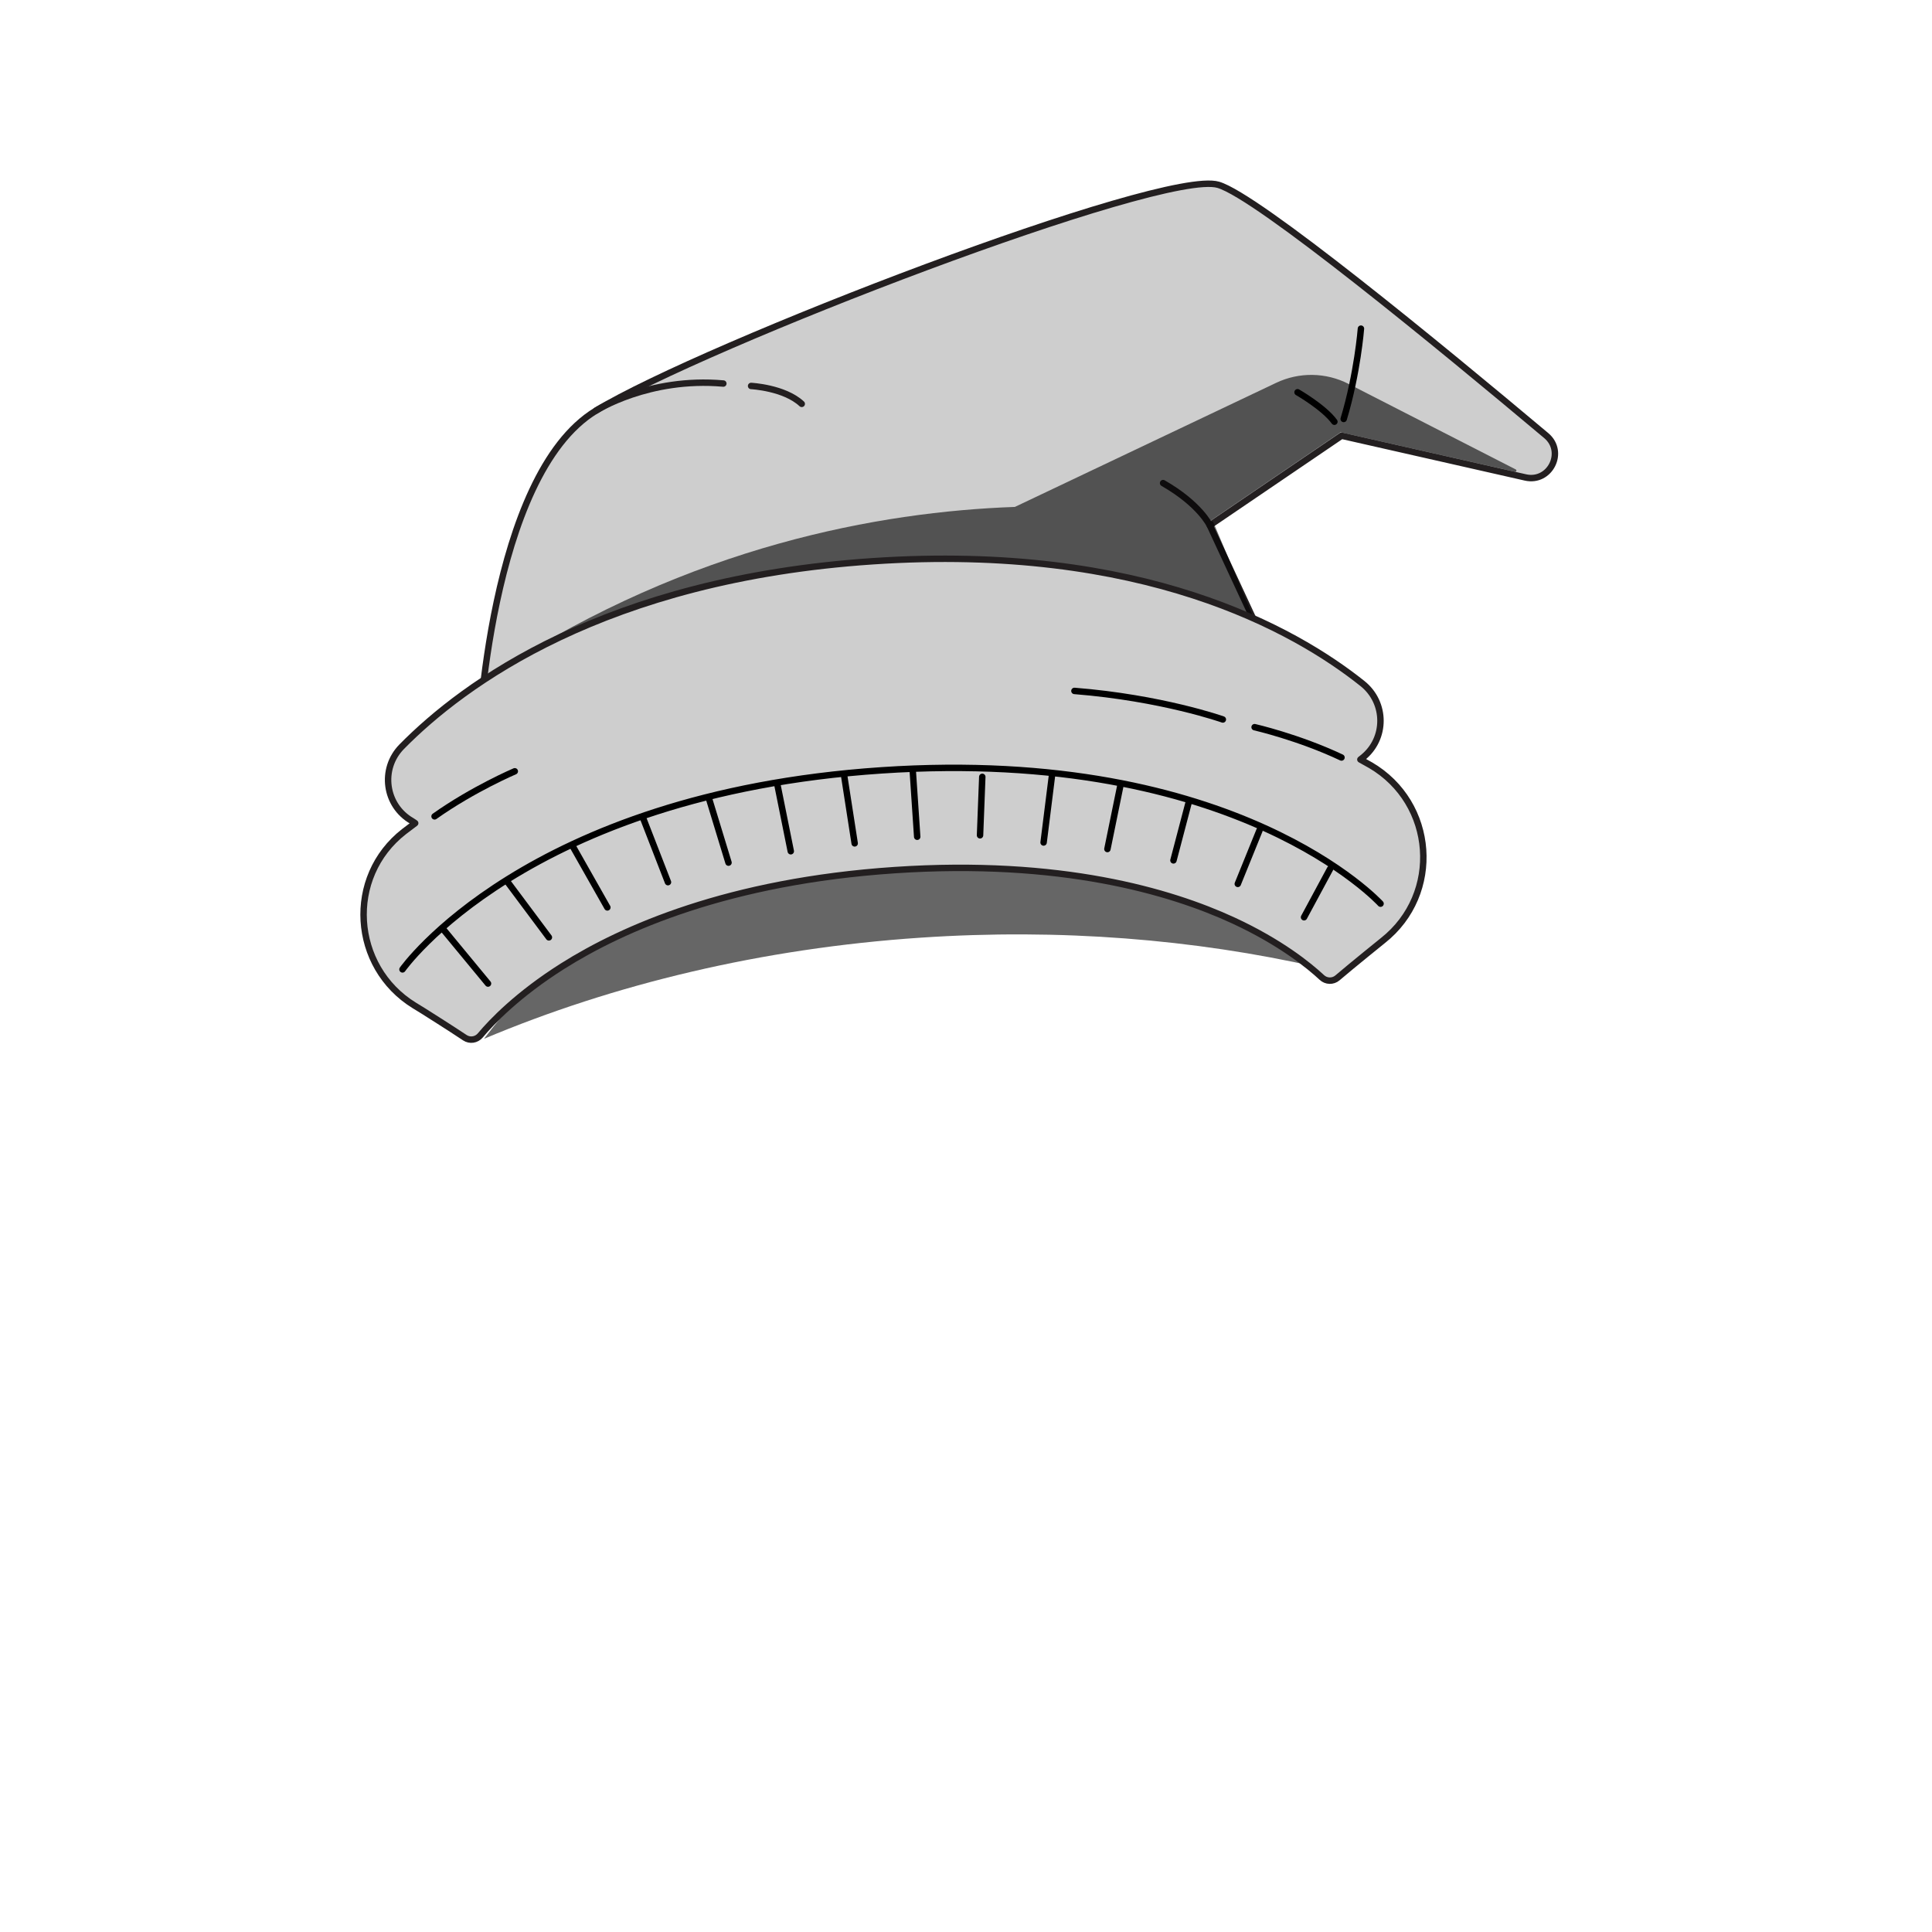 <svg width="600" height="600" viewBox="0 0 600 600" fill="none" xmlns="http://www.w3.org/2000/svg">
<g clip-path="url(#clip0_1207_991)">
<path d="M148.536 230.877C148.536 230.877 151.756 147.79 185.074 127.54C218.394 107.274 360.997 52.289 378.355 57.394C390.56 60.977 447.475 107.79 480.192 135.271C486.2 140.31 481.368 150.012 473.718 148.27L416.64 135.325L375.712 163.145L392.387 199.033L148.536 230.877Z" fill="#CECECE"/>
<path d="M148.536 230.877C148.536 230.877 151.756 147.79 185.074 127.54C218.394 107.274 360.997 52.289 378.355 57.394C390.56 60.977 447.475 107.79 480.192 135.271C486.2 140.31 481.368 150.012 473.718 148.27L416.64 135.325L375.712 163.145L392.387 199.033L148.536 230.877Z" stroke="#231F20" stroke-width="2" stroke-linejoin="round"/>
<path d="M285.923 291.202C329.281 288.291 370.922 291.708 409.045 300.334C373.468 266.941 327.195 248.043 277.839 251.363C226.268 254.831 181.261 281.855 150.315 322.61C190.592 305.642 236.628 294.513 285.923 291.202Z" fill="black" fill-opacity="0.6"/>
<path d="M185.074 127.54C185.074 127.54 201.392 117.047 224.638 119.113" stroke="#231F20" stroke-width="2" stroke-linecap="round" stroke-linejoin="round"/>
<path d="M375.711 163.16C375.711 163.16 372.655 156.588 361.208 150.033" stroke="#231F20" stroke-width="2" stroke-linecap="round" stroke-linejoin="round"/>
<path fill-rule="evenodd" clip-rule="evenodd" d="M375.815 161.8C376.418 161.932 376.727 162.008 376.727 162.008L392.384 199.062C392.384 199.062 252.946 217.259 155.276 207.965C214.687 169.553 273.222 158.923 315.178 157.429L396.334 118.886C403.467 115.494 411.77 115.619 418.805 119.222L470.733 145.792C471.134 145.992 470.915 146.601 470.475 146.502L416.347 134.239L375.815 161.8Z" fill="black" fill-opacity="0.6"/>
<path d="M425.556 237.599C424.559 237.016 423.502 236.444 422.474 235.873L422.829 235.591L423.151 235.335C430.594 229.456 430.56 218.214 423.132 212.286C402.122 195.513 354.759 168.661 271.026 174.299C187.823 179.879 143.865 212.473 124.761 231.892C117.977 238.787 119.553 250.211 127.967 254.984L128.942 255.64C127.772 256.509 126.616 257.379 125.506 258.238C107.387 272.311 109.144 300.244 128.689 312.262L131.402 313.925C131.402 313.925 139.872 319.257 144.354 322.259C145.91 323.296 147.96 322.984 149.166 321.55C152.669 317.357 160.766 308.842 174.811 299.989C193.314 288.329 226.225 273.684 277.856 270.222C329.322 266.759 363.423 276.809 382.979 285.835C397.715 292.637 406.581 299.905 410.511 303.562C411.866 304.835 413.958 304.886 415.369 303.679C419.989 299.735 429.493 292.079 429.493 292.079C447.781 277.617 445.724 249.358 425.571 237.6L425.556 237.599Z" fill="#CECECE" stroke="#231F20" stroke-width="2" stroke-linejoin="round"/>
<path d="M159.871 239.532C159.871 239.532 147.012 244.989 134.958 253.526" stroke="black" stroke-width="2" stroke-miterlimit="10" stroke-linecap="round"/>
<path d="M389.63 225.831C389.63 225.831 403.256 228.942 416.612 235.248" stroke="black" stroke-width="2" stroke-miterlimit="10" stroke-linecap="round"/>
<path d="M124.996 301.054C124.996 301.054 163.191 246.666 273.763 239.238C384.335 231.81 428.742 280.639 428.742 280.639M137.287 288.168L151.555 305.45M157.411 273.614L170.463 291.102M177.757 262.627L188.621 281.806M199.863 254.43L207.445 273.961M220.202 248.067L226.245 267.894M241.47 243.911L245.584 264.36M262.129 240.689L265.426 261.918M283.431 238.84L284.844 259.858M305.058 241.256L304.359 259.407M326.675 241.083L324.099 261.641M347.948 243.946L343.917 263.672M369.068 249.534L364.427 267.2M391.139 257.901L384.406 274.498M413.073 269.848L404.982 284.858" stroke="black" stroke-width="2" stroke-miterlimit="10" stroke-linecap="round"/>
<path d="M422.651 102.067C422.651 102.067 421.565 115.978 417.297 130.115" stroke="black" stroke-width="2" stroke-miterlimit="10" stroke-linecap="round"/>
<path d="M402.964 121.823C402.964 121.823 411.161 126.517 414.406 130.966" stroke="black" stroke-width="2" stroke-miterlimit="10" stroke-linecap="round"/>
<path d="M379.761 223.442C379.761 223.442 360.838 216.732 333.675 214.572" stroke="black" stroke-width="2" stroke-miterlimit="10" stroke-linecap="round"/>
<path d="M233.259 119.865C233.259 119.865 243.565 120.376 248.989 125.423" stroke="#231F20" stroke-width="2" stroke-miterlimit="10" stroke-linecap="round"/>
</g>
<defs>
<clipPath id="clip0_1207_991">
<rect width="600" height="600" fill="white"/>
</clipPath>
</defs>
</svg>
